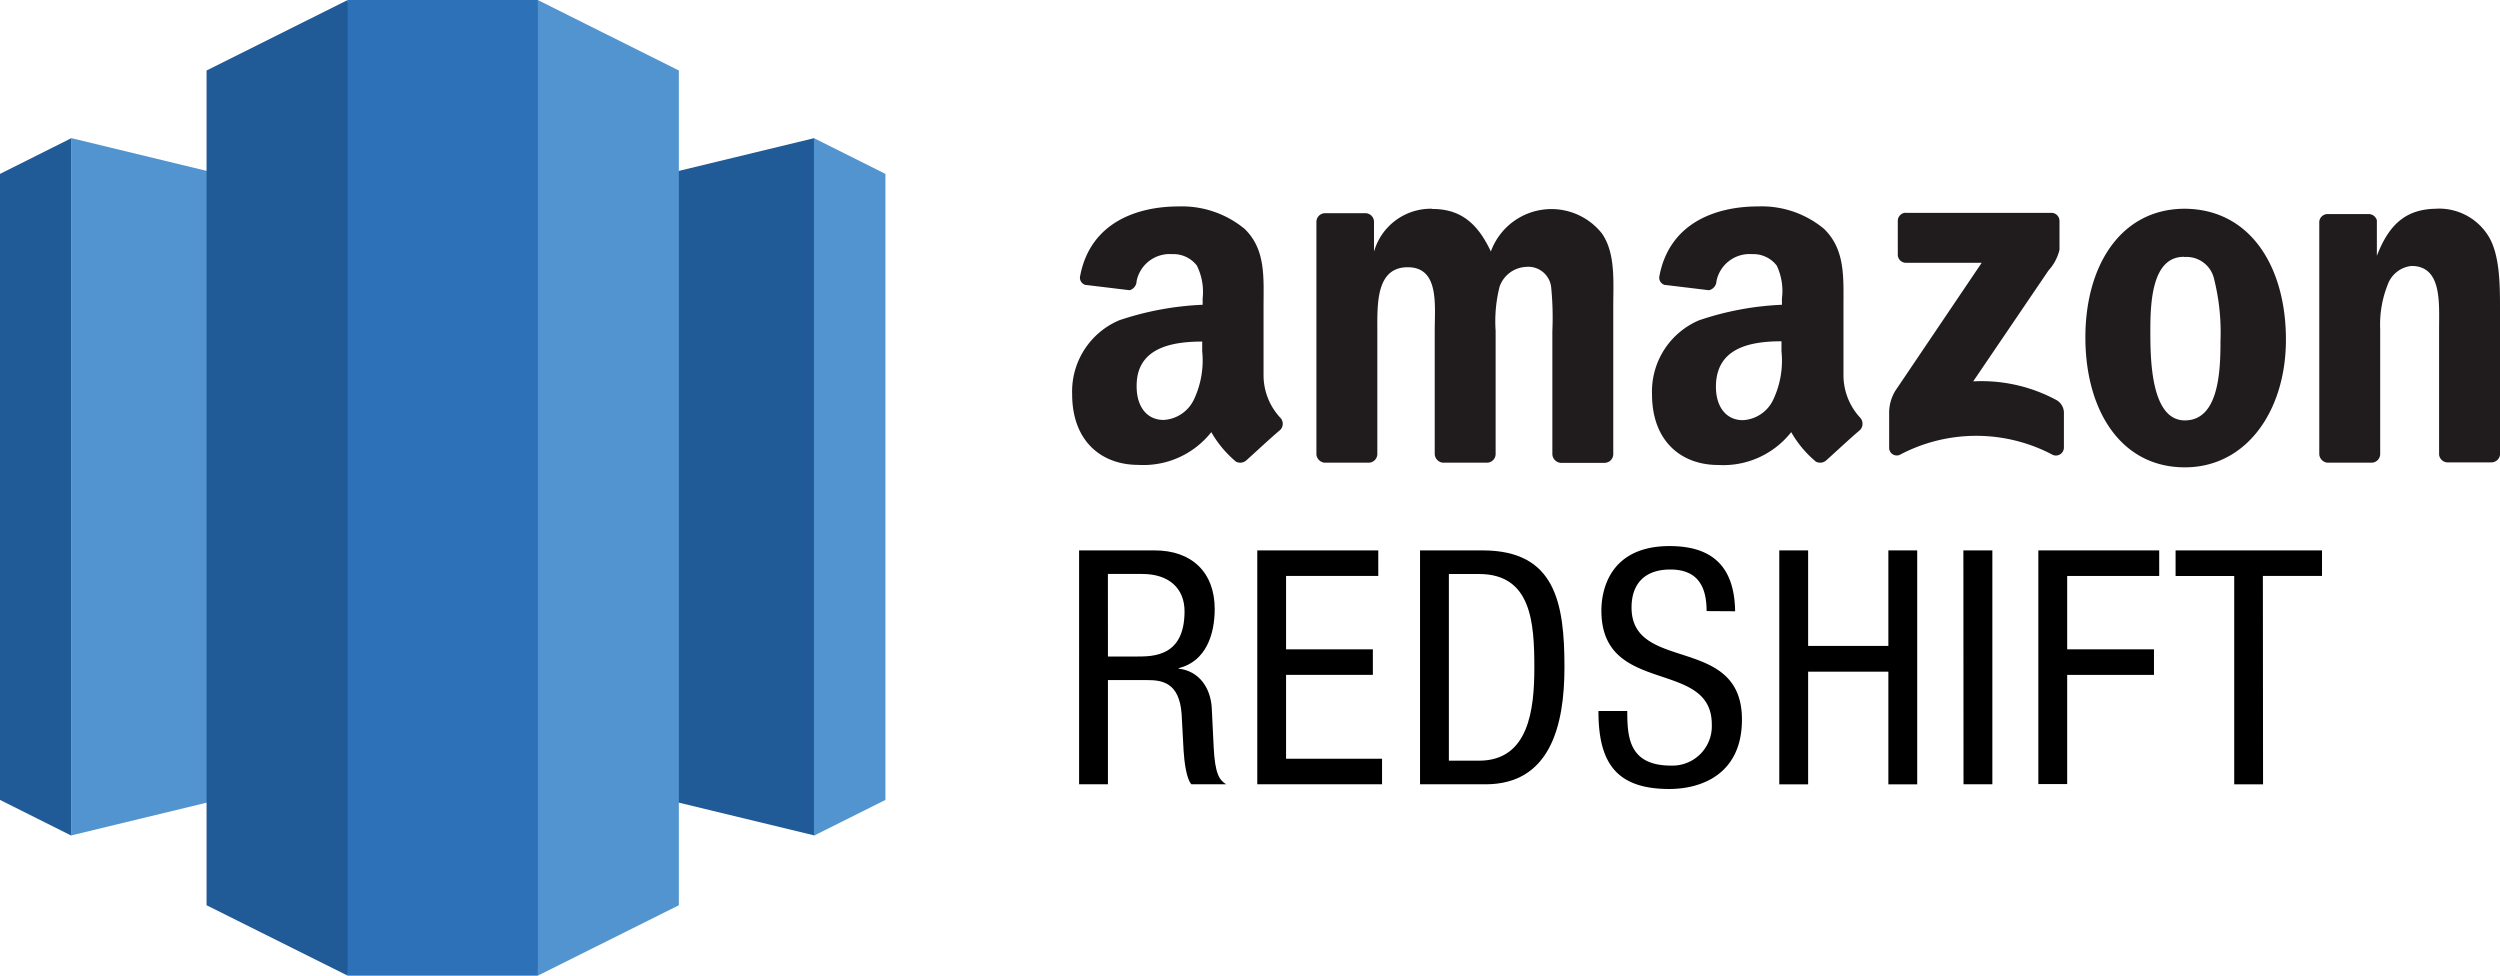<svg xmlns="http://www.w3.org/2000/svg" viewBox="0 0 549.6 214.49" id="svg43" width="549.6" height="214.49"><defs id="defs4"><style id="style2">.cls-1{fill:#205b98}.cls-2{fill:#5294cf}.cls-3{fill:#2d72b8}.cls-4{fill:#201c1d}</style></defs><title id="title6">Asset 1</title><g id="Layer_2" data-name="Layer 2"><g id="Layer_1-2" data-name="Layer 1"><g id="REDSHIFT"><path d="M237.23 121h16.63c8.06 0 13.18 4.75 13.18 12.89 0 5.62-1.94 11.52-7.92 13v.11c4.46.5 7 4.18 7.27 8.57l.43 8.79c.29 5.69 1.22 7.13 2.74 8.06h-7.63c-1.08-1.08-1.58-4.9-1.73-7.42l-.43-8c-.5-7.06-4.39-7.49-7.63-7.49h-8.57v22.9h-6.34zm6.34 23.33h6.26c3.74 0 10.58 0 10.58-9.94 0-5-3.38-8.21-9.29-8.21h-7.56z" id="path8"/><path d="M276.4 121H303v5.62h-20.27v16.13h19.08v5.62h-19.08v18.43h21.1v5.62H276.4z" id="path10"/><path d="M312.18 121h13.75c16 0 18 11.52 18 25.71 0 13-3.24 25.71-17.35 25.71h-14.4zm6.34 46.23h6.62c10.95 0 12.17-11.23 12.17-20.45 0-9.94-.65-20.59-12.17-20.59h-6.62z" id="path12"/><path d="M375.18 134.34c0-5.4-1.94-9.14-8-9.14-5.33 0-8.5 2.88-8.5 8.35 0 14.47 24.27 5.83 24.27 24.63 0 11.88-8.71 15.27-16 15.27-12 0-15.55-6.19-15.55-17.14h6.34c0 5.76.36 12 9.65 12a8.66 8.66 0 0 0 8.93-9.07c0-14.55-24.27-6.12-24.27-25 0-4.75 2-14.19 15-14.19 9.79 0 14.26 4.9 14.4 14.33z" id="path14"/><path d="M421.48 172.43h-6.34v-24.77H397.5v24.77h-6.34V121h6.34v21h17.64v-21h6.34z" id="path16"/><path d="M431.63 121H438v51.41h-6.34z" id="path18"/><path d="M448.11 121h26.57v5.62h-20.23v16.13h19.08v5.62h-19.08v24h-6.34z" id="path20"/><path d="M497.51 172.43h-6.34v-45.8h-12.89V121h32.19v5.62h-13z" id="path22"/></g><g id="REDSHIFT-2" data-name="REDSHIFT"><path class="cls-1" id="polygon25" fill="#205b98" d="M178.99 30.37L97.33 50.13V163.9l81.66 19.75z"/><path class="cls-2" id="polygon27" fill="#5294cf" d="M194.65 175.85l-15.71 7.86V30.37l15.71 7.86z"/><path class="cls-2" id="polygon29" fill="#5294cf" d="M15.69 30.37l81.64 19.76V163.9l-81.64 19.75z"/><path class="cls-1" id="polygon31" fill="#205b98" d="M0 175.85l15.69 7.86V30.37L0 38.23z"/><path class="cls-2" id="polygon33" fill="#5294cf" d="M149.24 15.5L118.22 0l-9.73 102.01 9.73 112.48 31.02-15.48z"/><path class="cls-1" id="polygon35" fill="#205b98" d="M45.41 15.5L76.44 0l9.72 101.66-9.72 112.83-31.03-15.48z"/><path class="cls-3" id="rect37" fill="#2d72b8" d="M76.44 0h41.81v214.49H76.44z"/></g><path id="Amazon" class="cls-4" d="M259.14 45.38c-9.24 0-19.45 3.58-21.68 15.28a1.65 1.65 0 0 0 1.25 2h.16l9.48 1.14a2.11 2.11 0 0 0 1.52-2 7.42 7.42 0 0 1 7.83-5.93 6.48 6.48 0 0 1 5.42 2.52 13 13 0 0 1 1.27 7.21V67a66.06 66.06 0 0 0-18.34 3.41 17 17 0 0 0-10.35 16.24c0 10.38 6.48 15.55 14.52 15.55a19 19 0 0 0 16.07-7.2 23.82 23.82 0 0 0 5.42 6.48 2 2 0 0 0 2.28-.27c2-1.79 5.42-5 7.45-6.69a1.92 1.92 0 0 0 0-2.71 13.71 13.71 0 0 1-3.66-9.21V67.52c0-6.48.54-12.65-4.17-17.21a21.68 21.68 0 0 0-14.47-4.93zm127.35 0c-9.24 0-19.45 3.58-21.68 15.28a1.65 1.65 0 0 0 1.25 2h.16l9.48 1.14a2.11 2.11 0 0 0 1.65-2 7.42 7.42 0 0 1 7.83-5.93 6.48 6.48 0 0 1 5.42 2.52 13 13 0 0 1 1.14 7.21V67a65.22 65.22 0 0 0-18.21 3.41 17 17 0 0 0-10.35 16.26c0 10.38 6.48 15.55 14.52 15.55A19 19 0 0 0 393.78 95a23.71 23.71 0 0 0 5.42 6.48 2 2 0 0 0 2.28-.27c2-1.79 5.42-5 7.45-6.69a2 2 0 0 0 0-2.71 13.71 13.71 0 0 1-3.66-9.21V67.52c0-6.48.43-12.65-4.28-17.21a21.41 21.41 0 0 0-14.47-4.93zm-71.64.51a13 13 0 0 0-12.79 9.43v-6.66a1.92 1.92 0 0 0-1.79-1.79h-9a1.92 1.92 0 0 0-1.87 1.87v51.19a2 2 0 0 0 1.79 1.79h9.73a1.92 1.92 0 0 0 1.87-1.87v-27.1c0-5.93-.3-14 6.69-14s5.93 8.35 5.93 14v27.1a2 2 0 0 0 1.79 1.87h9.73a1.92 1.92 0 0 0 1.87-1.87v-27.1a31.11 31.11 0 0 1 .87-9.73 6.48 6.48 0 0 1 5.72-4.34 5.07 5.07 0 0 1 5.61 4.37 67.74 67.74 0 0 1 .27 9.73v27.1a2 2 0 0 0 1.79 1.87h9.73a1.92 1.92 0 0 0 1.87-1.87V67.36c0-5.42.54-11.73-2.52-16.07a14.17 14.17 0 0 0-24.39 4c-3-6.39-6.8-9.35-12.87-9.35zm165.47 0c-14 0-21.87 12.36-21.87 28.29s7.72 28.56 21.87 28.56c13.55 0 22.22-12.44 22.22-28.07 0-16.09-7.88-28.78-22.41-28.78zm55.49 0c-6.72 0-10.54 3.25-13.28 10.35v-7.8a1.87 1.87 0 0 0-1.79-1.38h-9a1.84 1.84 0 0 0-1.87 1.65v51.14a2 2 0 0 0 1.79 1.87h9.73a1.92 1.92 0 0 0 1.87-1.87V72.32a23.65 23.65 0 0 1 1.65-9.73 6.23 6.23 0 0 1 5.23-4.12c6.72 0 6.07 8.13 6.07 13.76V100a1.92 1.92 0 0 0 1.79 1.65h9.73a1.92 1.92 0 0 0 1.87-1.65V67.87c0-5 0-11.84-2.52-15.93a12.76 12.76 0 0 0-11.35-6.07zM419 46.77a1.79 1.79 0 0 0-1.79 1.79v7.34a1.79 1.79 0 0 0 1.68 1.87h16.77l-19 28.15a9.32 9.32 0 0 0-1.35 5v7.45a1.68 1.68 0 0 0 2.28 1.65 35.9 35.9 0 0 1 33.73 0 1.76 1.76 0 0 0 2.41-1.65v-7.76A3.25 3.25 0 0 0 452 87.9a34.68 34.68 0 0 0-18.21-4.06l16.56-24.39a10.24 10.24 0 0 0 2.41-4.55v-6.24a1.79 1.79 0 0 0-1.68-1.87H419zm61.29 9.73a6.2 6.2 0 0 1 6.48 4.93A48.37 48.37 0 0 1 488.15 75c0 6.48-.33 17.42-7.83 17.42s-7.59-13.55-7.59-19.7c0-6.15.33-16.26 7.37-16.26zm-216 18.56v2.14a20.1 20.1 0 0 1-1.79 10.57 7.86 7.86 0 0 1-6.69 4.55c-3.74 0-5.93-3-5.93-7.34-.11-8.4 7.45-9.89 14.44-9.89zm127.35 0v2.14a20.08 20.08 0 0 1-1.79 10.62 7.83 7.83 0 0 1-6.69 4.55c-3.74 0-5.93-3-5.93-7.34 0-8.48 7.37-10 14.36-10z" fill="#201c1d"/></g></g></svg>